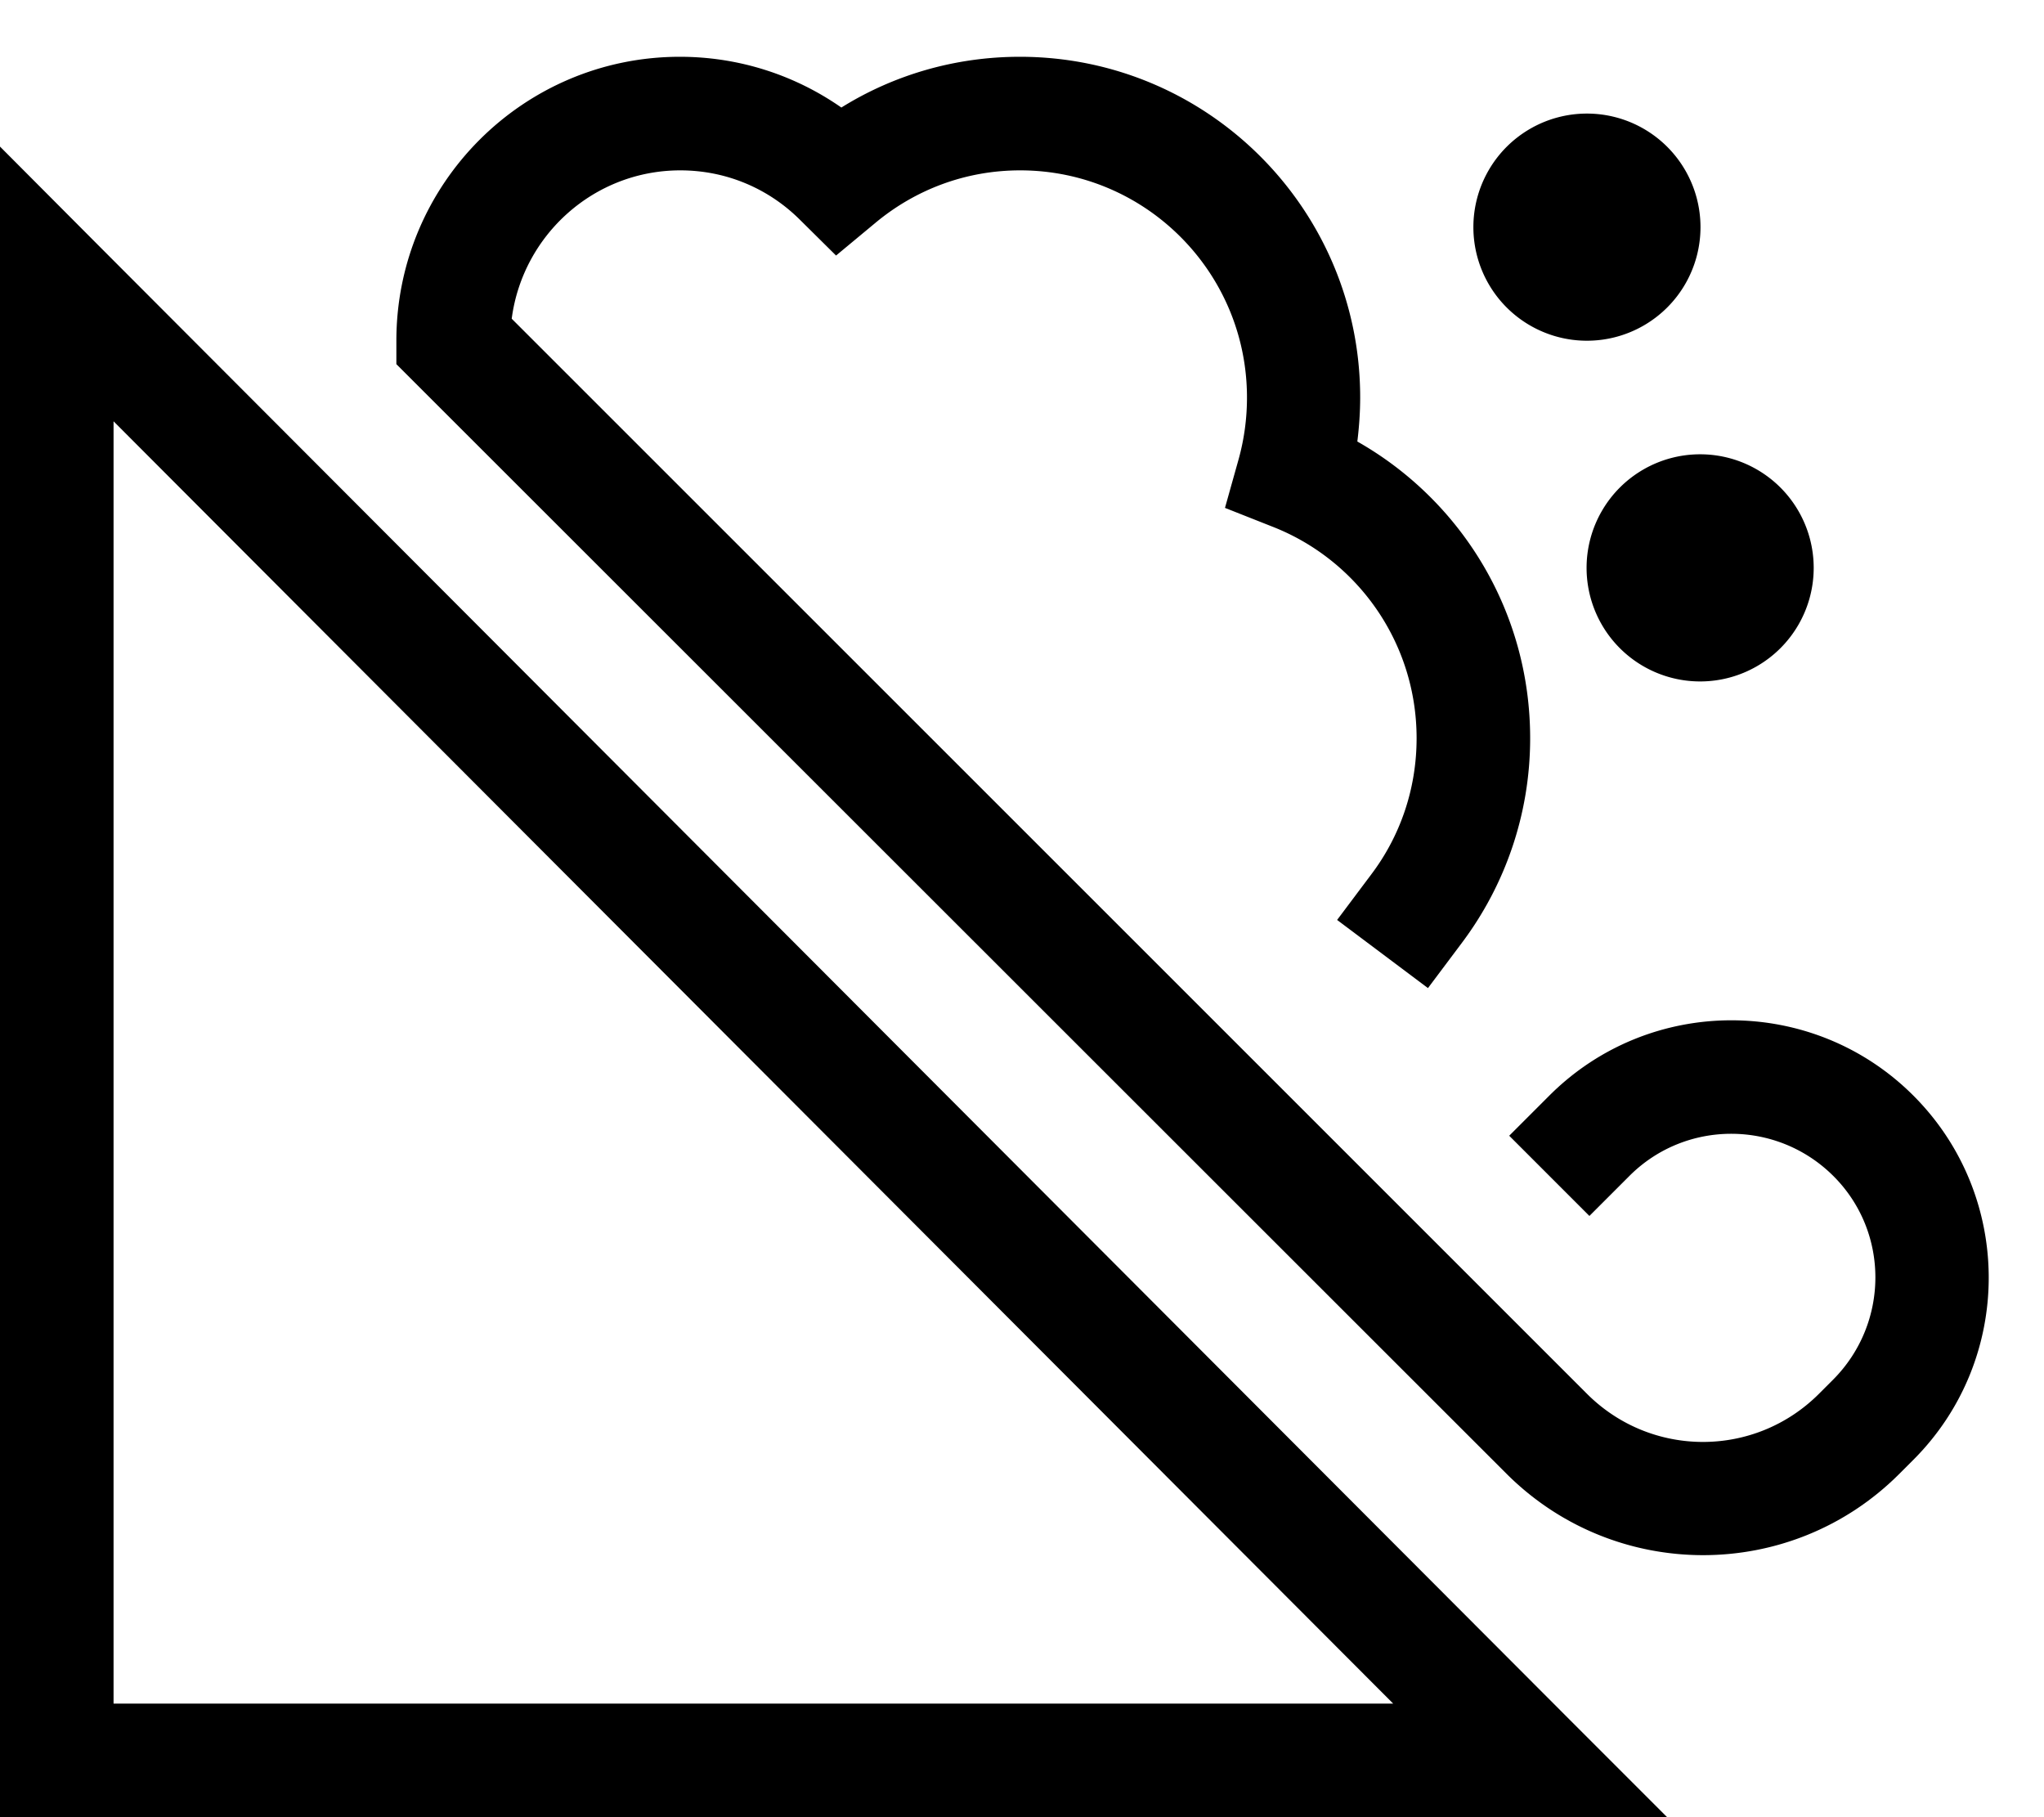 <svg xmlns="http://www.w3.org/2000/svg" viewBox="0 0 576 512"><!--! Font Awesome Pro 7.0.1 by @fontawesome - https://fontawesome.com License - https://fontawesome.com/license (Commercial License) Copyright 2025 Fonticons, Inc. --><path fill="currentColor" d="M144.2 89.8c3.1-23.6 23.2-41.8 47.5-41.8 13.1 0 24.9 5.2 33.6 13.8l10.3 10.2 11.2-9.3c11.1-9.2 25.2-14.7 40.7-14.7 35.2 0 63.9 28.6 63.9 64 0 6-.8 11.7-2.3 17.2l-3.9 13.9 13.4 5.3c23.8 9.3 40.6 32.5 40.6 59.6 0 14.4-4.7 27.7-12.8 38.4l-9.6 12.8 25.6 19.2 9.6-12.8c12-16 19.2-36 19.2-57.6 0-35.9-19.6-67.1-48.7-83.6 .5-4.1 .8-8.2 .8-12.4 0-53-42.9-96-95.9-96-18.4 0-35.7 5.2-50.3 14.3-12.9-9-28.6-14.3-45.5-14.3-44.1 0-79.9 35.8-79.9 80l0 6.6 4.7 4.7 308.2 308c30.6 30.5 80.1 30.5 110.6 0l4-4c28.3-28.3 28.3-74.3 0-102.6s-74.3-28.3-102.6 0l-11.3 11.3 22.6 22.6 11.3-11.3c15.8-15.8 41.5-15.8 57.4 0s15.8 41.5 0 57.4l-4 4c-18.1 18.1-47.3 18.1-65.4 0L144.2 89.8zm303 6.2a32 32 0 1 0 0-64 32 32 0 1 0 0 64zm31.9 96a32 32 0 1 0 0-64 32 32 0 1 0 0 64zM27.3 68.7L0 41.3 0 512 469.8 512 442.5 484.7 27.3 68.7zM32 480L32 118.7 392.6 480 32 480z"/></svg>